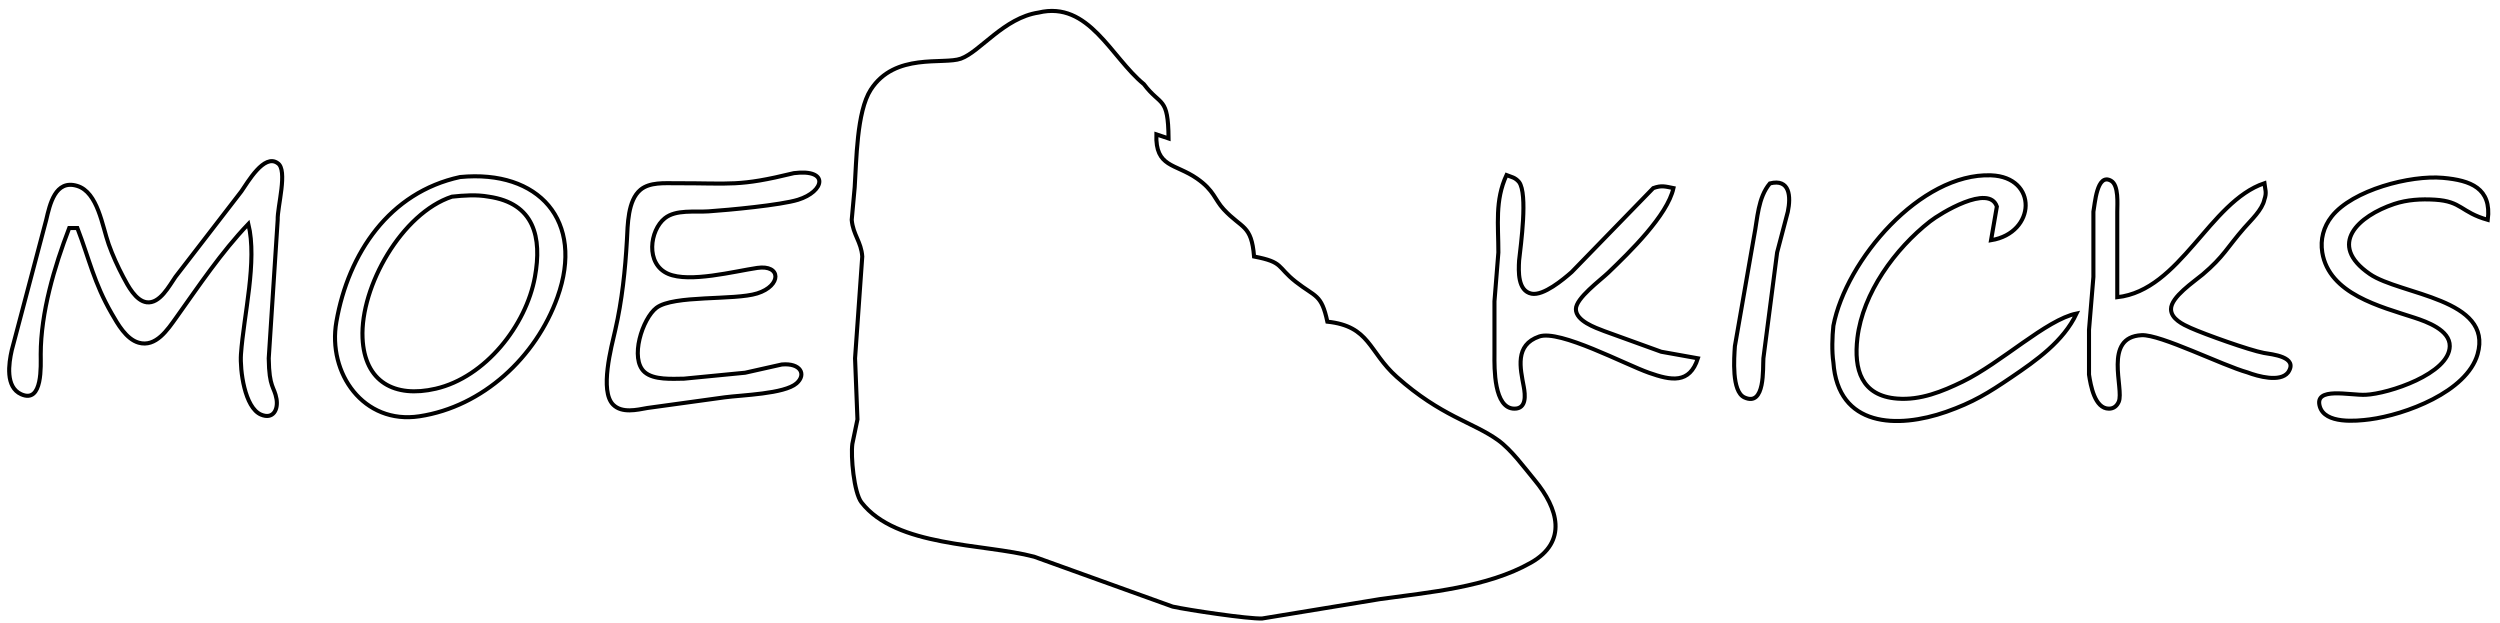<?xml version="1.0" encoding="UTF-8" standalone="no"?>
<!DOCTYPE svg PUBLIC "-//W3C//DTD SVG 20010904//EN"
              "http://www.w3.org/TR/2001/REC-SVG-20010904/DTD/svg10.dtd">

<svg xmlns="http://www.w3.org/2000/svg"
     width="129.975mm" height="32.388mm"
     viewBox="0 0 614 153">
  <path id="Selection"
        fill="none" stroke="black" stroke-width="1"
        d="M 326.00,79.00
           C 324.54,72.15 323.08,73.01 318.26,69.22
             313.51,65.49 315.36,64.41 308.00,63.00
             307.36,55.12 305.05,56.26 300.54,51.41
             298.30,49.00 298.21,46.79 293.98,43.85
             288.61,40.11 283.76,41.17 284.00,33.00
             284.00,33.00 287.00,34.00 287.00,34.00
             286.90,23.49 285.10,26.23 280.94,20.67
             272.87,14.09 267.43,0.13 255.06,3.09
             246.58,4.37 240.72,12.69 236.00,14.40
             231.74,15.95 219.79,12.82 213.85,22.04
             210.38,27.43 210.35,39.55 209.91,46.00
             209.91,46.00 209.18,54.00 209.18,54.00
             209.52,57.71 211.52,59.35 211.77,63.00
             211.77,63.00 210.00,88.00 210.00,88.00
             210.00,88.00 210.59,103.00 210.59,103.00
             210.59,103.00 209.34,109.00 209.34,109.00
             208.92,112.05 209.72,120.99 211.57,123.38
             220.12,134.41 241.51,133.43 254.00,136.73
             254.00,136.73 288.00,148.98 288.00,148.98
             291.74,149.81 306.63,152.05 310.00,151.90
             310.00,151.90 339.00,147.13 339.00,147.13
             350.97,145.45 365.25,144.28 375.98,138.20
             385.13,133.03 382.62,124.80 376.99,118.00
             374.34,114.81 371.21,110.47 367.91,108.10
             361.74,103.67 353.89,102.23 343.04,92.56
             336.08,86.35 336.50,80.12 326.00,79.00 Z
           M 17.00,56.00
           C 17.00,56.00 19.00,56.00 19.00,56.00
             21.99,63.79 23.04,69.38 27.43,77.00
             28.92,79.59 30.98,83.27 34.04,84.16
             38.28,85.39 41.19,80.92 43.28,78.00
             48.93,70.09 54.27,62.06 61.00,55.00
             63.23,64.15 59.87,77.30 59.18,87.00
             58.91,90.86 60.06,100.13 64.11,101.83
             67.08,103.08 68.36,100.60 67.91,97.98
             67.37,94.86 66.10,95.38 66.00,88.00
             66.00,88.00 68.20,54.00 68.20,54.00
             68.09,50.83 70.75,41.72 68.20,40.08
             64.87,37.63 60.82,44.81 59.28,47.00
             59.28,47.00 43.09,68.00 43.09,68.00
             41.55,70.21 39.26,74.66 36.03,74.24
             33.33,73.89 31.40,70.15 30.26,68.00
             28.90,65.42 27.68,62.75 26.70,60.00
             25.12,55.58 24.05,47.21 18.96,45.66
             13.55,44.01 12.23,50.26 11.35,54.00
             11.35,54.00 2.89,86.00 2.89,86.00
             2.15,89.28 1.28,95.08 5.21,96.83
             10.58,99.22 9.99,89.64 10.00,87.00
             10.02,76.75 13.33,65.55 17.00,56.00 Z
           M 195.00,42.52
           C 181.26,45.88 179.73,44.97 166.00,45.00
             163.20,45.01 159.59,44.71 157.31,46.60
             154.15,49.22 154.17,55.23 153.97,59.00
             153.56,66.31 152.76,73.87 151.12,81.00
             150.16,85.19 147.22,96.05 150.60,99.40
             152.75,101.54 156.37,100.68 159.00,100.20
             159.00,100.20 178.00,97.58 178.00,97.58
             182.18,97.02 192.65,96.76 195.63,94.15
             198.10,91.98 196.65,89.09 192.00,89.52
             192.00,89.52 183.00,91.54 183.00,91.54
             183.00,91.54 168.00,93.00 168.00,93.00
             165.14,93.03 160.58,93.37 158.33,91.40
             154.56,88.12 157.79,78.21 161.22,75.60
             165.43,72.40 180.34,73.83 185.98,72.06
             192.00,70.17 191.87,64.93 185.98,65.80
             180.36,66.63 169.34,69.51 164.11,67.26
             158.44,64.83 159.58,56.54 163.28,53.60
             166.02,51.41 170.63,52.14 174.00,51.91
             178.92,51.58 191.73,50.38 196.00,49.06
             202.50,47.04 203.77,41.43 195.00,42.52 Z
           M 113.00,43.48
           C 95.65,47.23 85.56,62.19 82.62,79.00
             80.39,91.68 89.31,104.32 103.00,102.24
             118.59,99.88 131.63,87.73 136.91,73.00
             143.64,54.24 132.37,41.61 113.00,43.48 Z
           M 370.00,43.00
           C 367.11,49.24 368.01,55.25 368.00,62.00
             368.00,62.00 367.04,74.00 367.04,74.00
             367.04,74.00 367.04,87.00 367.04,87.00
             367.01,90.35 366.86,100.37 371.96,100.37
             374.97,100.37 374.60,96.97 374.24,95.00
             373.38,90.39 371.96,84.73 378.04,82.64
             383.06,80.91 399.13,89.50 405.00,91.56
             410.39,93.46 414.97,94.37 417.00,88.00
             417.00,88.00 408.00,86.39 408.00,86.39
             408.00,86.39 394.00,81.32 394.00,81.32
             391.79,80.47 387.04,78.82 387.04,75.91
             387.04,73.24 393.03,68.85 395.00,66.96
             400.18,61.98 409.53,52.92 411.00,46.20
             408.95,45.79 408.08,45.47 406.04,46.20
             406.04,46.20 386.00,66.82 386.00,66.82
             383.93,68.64 379.07,72.70 376.15,72.13
             372.73,71.45 372.94,66.61 373.09,64.00
             373.51,60.14 375.26,47.65 373.09,44.72
             372.10,43.54 371.21,43.49 370.00,43.00 Z
           M 510.00,77.00
           C 502.57,78.51 491.51,89.12 482.00,93.74
             477.00,96.17 471.67,98.33 466.00,97.90
             457.14,97.24 455.26,90.76 456.18,83.00
             457.50,71.94 465.44,61.10 474.00,54.39
             476.53,52.40 488.53,45.07 490.43,50.73
             490.43,50.73 489.00,59.00 489.00,59.00
             500.10,57.19 500.57,43.48 489.00,43.06
             471.68,42.43 453.37,63.90 450.28,80.00
             449.99,82.61 449.88,86.36 450.28,89.00
             451.39,104.95 466.01,105.34 478.00,101.14
             484.54,98.84 488.32,96.52 494.00,92.66
             500.14,88.49 506.76,83.86 510.00,77.00 Z
           M 556.14,45.00
           C 542.59,49.57 535.55,71.25 520.00,73.00
             520.00,73.00 520.00,52.00 520.00,52.00
             520.00,50.06 520.40,45.51 518.48,44.40
             514.95,42.37 514.50,50.24 514.14,52.00
             514.14,52.00 514.14,68.00 514.14,68.00
             514.14,68.00 513.06,81.00 513.06,81.00
             513.06,81.00 513.06,86.00 513.06,86.00
             513.06,86.00 513.06,92.00 513.06,92.00
             513.46,94.62 514.44,100.37 517.96,100.37
             519.12,100.37 519.92,99.70 520.36,98.68
             521.75,95.50 516.41,82.77 526.00,82.32
             530.61,82.10 545.83,89.75 552.00,91.47
             554.54,92.44 560.02,93.96 561.95,91.47
             564.62,87.58 557.83,87.02 556.00,86.68
             552.42,86.01 541.47,82.08 538.00,80.53
             536.15,79.70 533.20,78.32 533.20,75.91
             533.20,72.93 538.83,69.21 540.99,67.39
             546.17,63.00 546.98,60.79 551.17,56.00
             552.88,54.04 555.61,51.54 556.14,49.00
             556.75,47.27 556.32,46.56 556.14,45.00 Z
           M 611.00,54.00
           C 611.99,46.19 606.77,44.29 600.00,43.68
             591.96,42.96 577.76,46.67 572.65,53.18
             570.65,55.73 569.83,58.81 570.35,62.00
             572.03,72.23 584.65,75.29 593.00,78.03
             596.03,79.02 601.72,81.07 601.66,85.01
             601.57,91.79 586.64,96.71 581.00,96.96
             577.06,97.13 568.31,94.91 569.74,99.83
             571.01,104.18 578.66,103.43 582.00,103.00
             590.68,101.87 605.83,96.27 608.49,87.00
             612.41,73.31 589.46,72.43 582.02,67.30
             571.43,60.02 579.28,53.03 588.00,50.10
             591.19,49.03 594.65,48.84 598.00,49.04
             604.66,49.44 604.28,52.09 611.00,54.00 Z
           M 434.68,45.05
           C 431.74,48.55 431.67,53.62 430.80,58.00
             430.80,58.00 426.09,85.00 426.09,85.00
             425.89,87.96 425.27,96.14 428.41,97.60
             433.59,100.01 432.92,90.38 433.09,88.00
             433.09,88.00 436.46,62.00 436.46,62.00
             436.46,62.00 439.09,52.00 439.09,52.00
             439.86,48.30 439.63,43.80 434.68,45.05 Z
           M 111.00,48.30
           C 113.95,47.99 117.03,47.76 120.00,48.30
             131.24,49.92 133.14,58.29 131.38,68.00
             129.23,79.91 119.20,92.66 107.00,95.47
             96.95,97.79 89.52,93.84 89.04,83.00
             88.48,70.33 98.71,52.35 111.00,48.30 Z" />
</svg>
